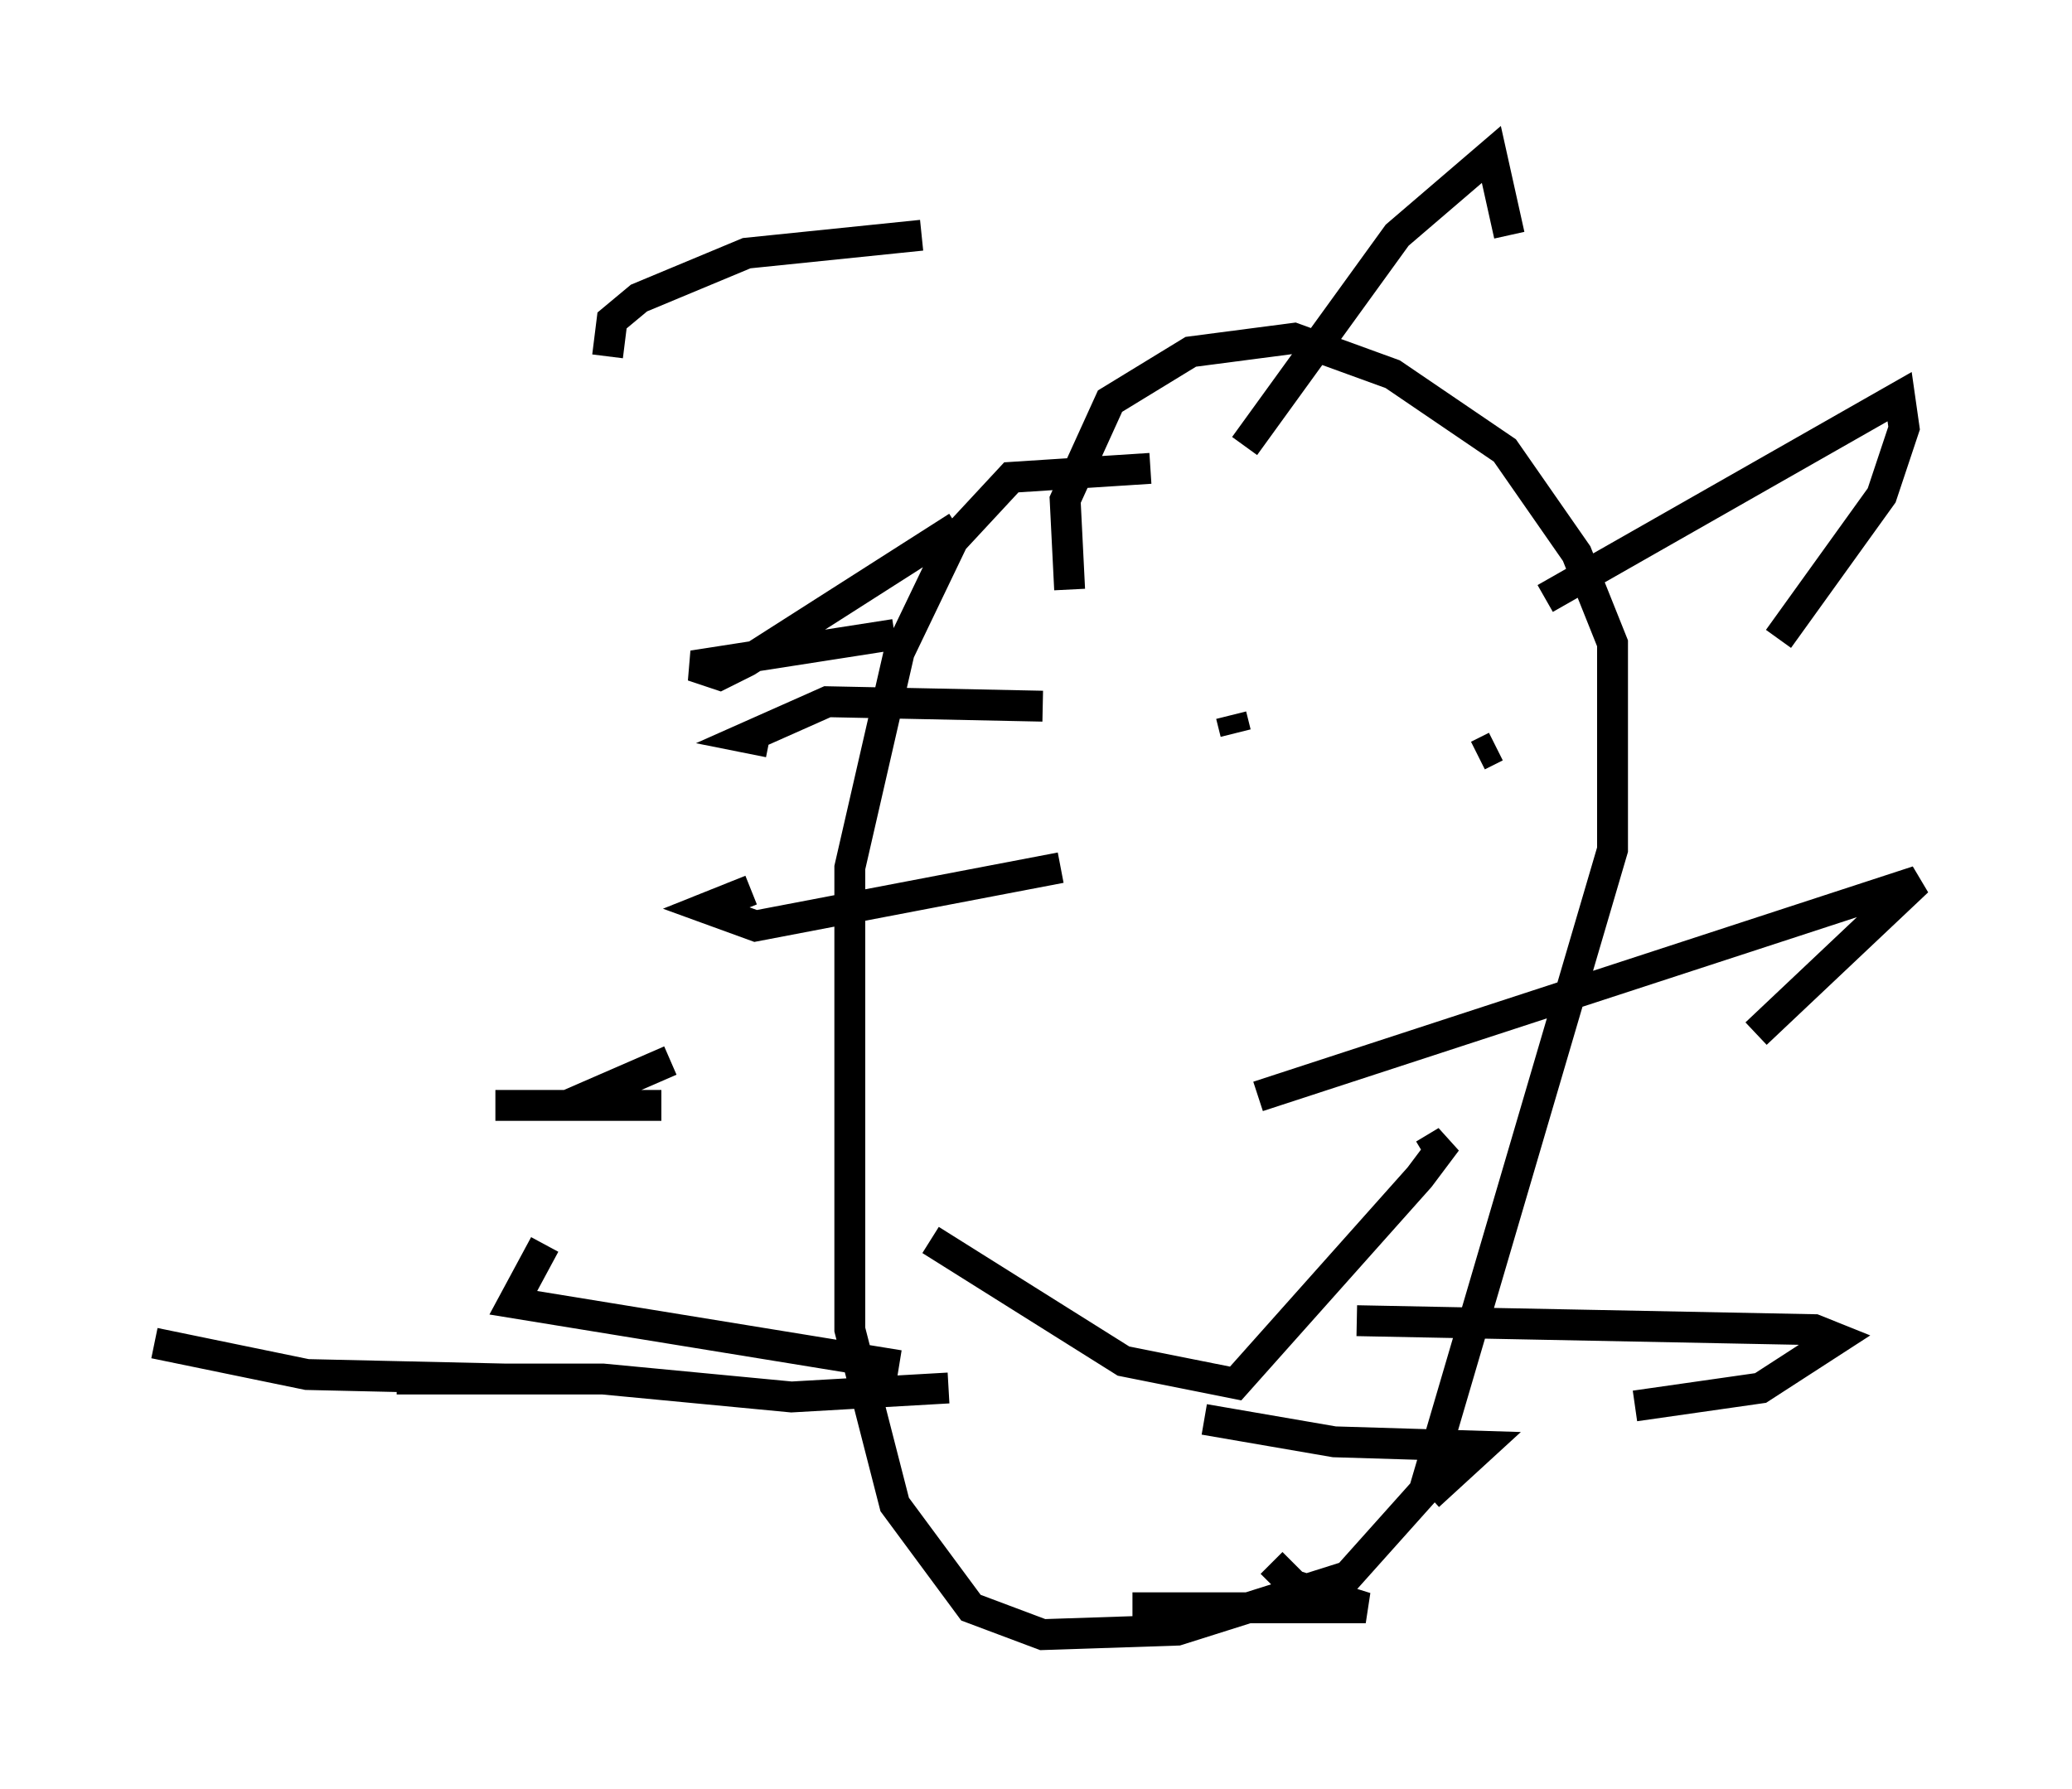 <?xml version="1.0" encoding="utf-8" ?>
<svg baseProfile="full" height="57.933" version="1.1" width="67.084" xmlns="http://www.w3.org/2000/svg" xmlns:ev="http://www.w3.org/2001/xml-events" xmlns:xlink="http://www.w3.org/1999/xlink"><defs /><rect fill="white" height="57.933" width="67.084" x="0" y="0" /><path d="M42.475, 17.346 m-5.229, -2.179 l-4.503, 0.291 -1.888, 2.034 l-1.743, 3.631 -1.598, 6.972 l0.0, 14.961 1.453, 5.665 l2.469, 3.341 2.324, 0.872 l4.358, -0.145 5.52, -1.743 l2.469, -2.76 6.101, -20.771 l0.0, -6.682 -1.162, -2.905 l-2.324, -3.341 -3.631, -2.469 l-3.196, -1.162 -3.341, 0.436 l-2.615, 1.598 -1.453, 3.196 l0.145, 2.905 m5.665, -4.648 l4.939, -6.827 3.05, -2.615 l0.581, 2.615 m1.162, 11.765 l11.475, -6.536 0.145, 1.017 l-0.726, 2.179 -3.341, 4.648 m-16.849, 14.816 l21.352, -6.972 -5.229, 4.939 m-12.927, 9.296 l14.816, 0.291 0.726, 0.291 l-2.469, 1.598 -4.067, 0.581 m-13.944, 0.436 l4.212, 0.726 4.793, 0.145 l-1.743, 1.598 m-5.084, 2.179 l0.726, 0.726 2.324, 0.726 l-7.553, 0.0 m-31.665, -8.57 l4.939, 1.017 6.391, 0.145 m14.38, 0.291 l-5.084, 0.291 -6.101, -0.581 l-6.682, 0.0 m16.268, -0.436 l-12.492, -2.034 1.017, -1.888 m3.777, -4.503 l-5.374, 0.0 2.324, 0.0 l3.341, -1.453 m2.615, -5.52 l-1.453, 0.581 1.598, 0.581 l9.877, -1.888 m-0.581, -5.229 l-6.972, -0.145 -2.615, 1.162 l0.726, 0.145 m4.067, -3.486 l-6.536, 1.017 0.872, 0.291 l0.872, -0.436 6.827, -4.358 m-1.162, -9.441 l-5.665, 0.581 -3.486, 1.453 l-0.872, 0.726 -0.145, 1.162 m20.19, 11.62 l0.145, 0.581 m8.425, 0.436 l-0.581, 0.291 m-17.721, 15.687 l6.246, 3.922 3.631, 0.726 l5.955, -6.682 0.872, -1.162 l-0.726, 0.436 " fill="none" stroke="black" stroke-width="1" /></svg>